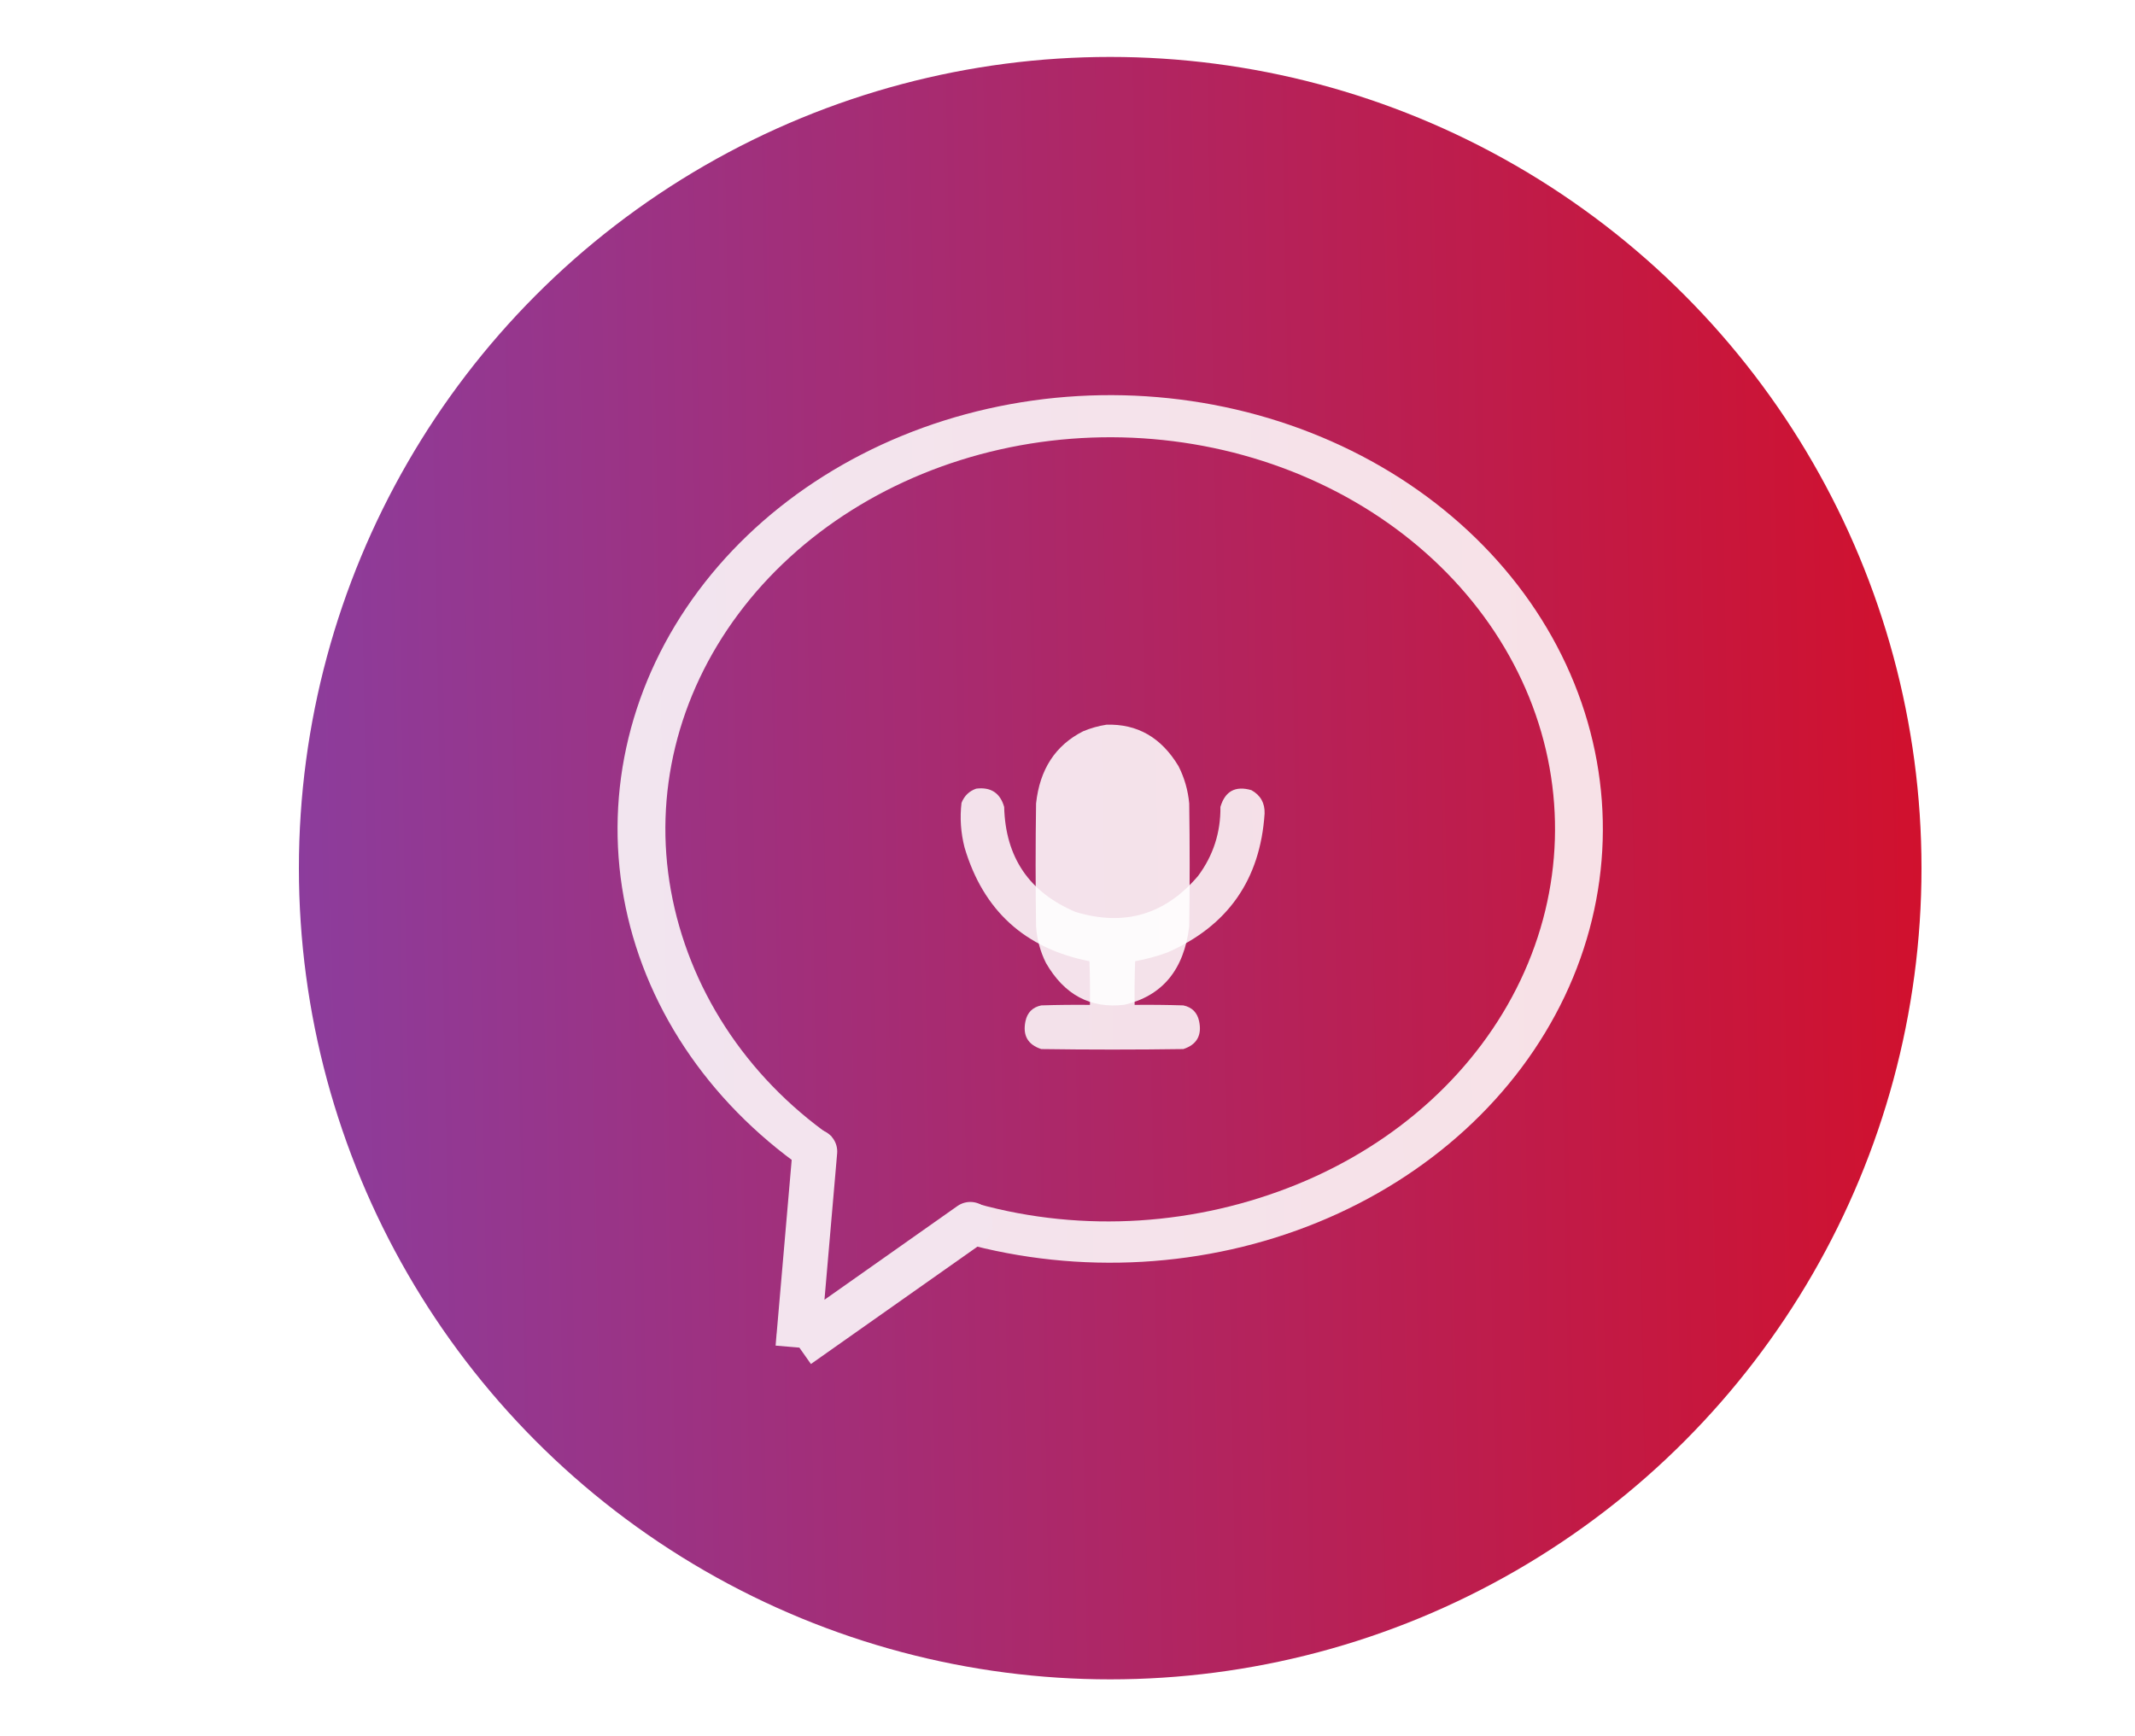 <svg width="75" height="61" viewBox="0 0 75 61" fill="none" xmlns="http://www.w3.org/2000/svg">
<circle cx="39" cy="30.5" r="28.5" fill="url(#paint0_linear_46_5724)"/>
<path d="M33.812 43.662C37.928 44.8 42.378 44.545 46.291 42.944C50.203 41.344 53.296 38.514 54.963 35.01C56.63 31.506 56.75 27.58 55.3 24.002C53.851 20.424 50.936 17.451 47.127 15.667C43.318 13.883 38.89 13.416 34.71 14.358C30.531 15.3 26.901 17.582 24.533 20.758C22.165 23.933 21.23 27.773 21.91 31.525C22.59 35.277 24.837 38.669 28.21 41.038L29.211 39.93C26.166 37.792 24.183 34.679 23.569 31.292C22.955 27.904 23.8 24.437 25.938 21.57C28.076 18.702 31.353 16.642 35.127 15.791C38.9 14.941 42.899 15.363 46.338 16.973C49.777 18.584 52.409 21.268 53.718 24.499C55.027 27.73 54.918 31.274 53.413 34.438C51.908 37.602 49.116 40.157 45.583 41.602C42.05 43.047 38.067 43.324 34.35 42.296L33.812 43.662Z" fill="white" fill-opacity="0.87"/>
<path d="M28.625 40.455L28.029 47.339L28.034 47.279L34.086 43.013" stroke="#F3E4EE" stroke-width="1.571" stroke-linecap="round"/>
<g filter="url(#filter0_d_46_5724)">
<path opacity="0.994" fill-rule="evenodd" clip-rule="evenodd" d="M38.866 21.461C39.951 21.425 40.795 21.91 41.399 22.915C41.606 23.322 41.732 23.759 41.776 24.227C41.797 25.669 41.797 27.111 41.776 28.553C41.59 30.075 40.829 30.991 39.495 31.301C38.304 31.441 37.387 30.951 36.742 29.829C36.544 29.432 36.429 29.007 36.396 28.553C36.375 27.111 36.375 25.669 36.396 24.227C36.525 23.03 37.075 22.185 38.048 21.692C38.317 21.58 38.59 21.503 38.866 21.461Z" fill="white" fill-opacity="0.87"/>
</g>
<path opacity="0.987" fill-rule="evenodd" clip-rule="evenodd" d="M34.294 27.707C34.807 27.644 35.134 27.858 35.275 28.349C35.321 30.125 36.159 31.355 37.789 32.041C39.502 32.556 40.934 32.133 42.087 30.774C42.62 30.057 42.882 29.248 42.872 28.349C43.036 27.794 43.399 27.598 43.96 27.76C44.28 27.937 44.435 28.21 44.424 28.581C44.271 30.908 43.129 32.537 41 33.467C40.632 33.599 40.258 33.7 39.876 33.77C39.858 34.282 39.852 34.793 39.858 35.304C40.429 35.298 41 35.304 41.57 35.322C41.873 35.387 42.058 35.572 42.123 35.875C42.228 36.374 42.044 36.7 41.57 36.856C39.906 36.88 38.241 36.88 36.577 36.856C36.103 36.7 35.919 36.374 36.024 35.875C36.089 35.572 36.273 35.387 36.577 35.322C37.147 35.304 37.718 35.298 38.289 35.304C38.295 34.793 38.289 34.282 38.271 33.77C36.004 33.322 34.541 31.991 33.884 29.776C33.751 29.257 33.715 28.734 33.777 28.206C33.876 27.958 34.048 27.792 34.294 27.707Z" fill="white" fill-opacity="0.87"/>
<defs>
<filter id="filter0_d_46_5724" x="32.38" y="21.459" width="13.412" height="17.865" filterUnits="userSpaceOnUse" color-interpolation-filters="sRGB">
<feFlood flood-opacity="0" result="BackgroundImageFix"/>
<feColorMatrix in="SourceAlpha" type="matrix" values="0 0 0 0 0 0 0 0 0 0 0 0 0 0 0 0 0 0 127 0" result="hardAlpha"/>
<feOffset dy="4"/>
<feGaussianBlur stdDeviation="2"/>
<feComposite in2="hardAlpha" operator="out"/>
<feColorMatrix type="matrix" values="0 0 0 0 0 0 0 0 0 0 0 0 0 0 0 0 0 0 0.25 0"/>
<feBlend mode="normal" in2="BackgroundImageFix" result="effect1_dropShadow_46_5724"/>
<feBlend mode="normal" in="SourceGraphic" in2="effect1_dropShadow_46_5724" result="shape"/>
</filter>
<linearGradient id="paint0_linear_46_5724" x1="82.973" y1="30.857" x2="-13.755" y2="32.64" gradientUnits="userSpaceOnUse">
<stop stop-color="#E30510"/>
<stop offset="0.502" stop-color="#A92A6E"/>
<stop offset="1" stop-color="#6F4FCB"/>
</linearGradient>
</defs>
</svg>
